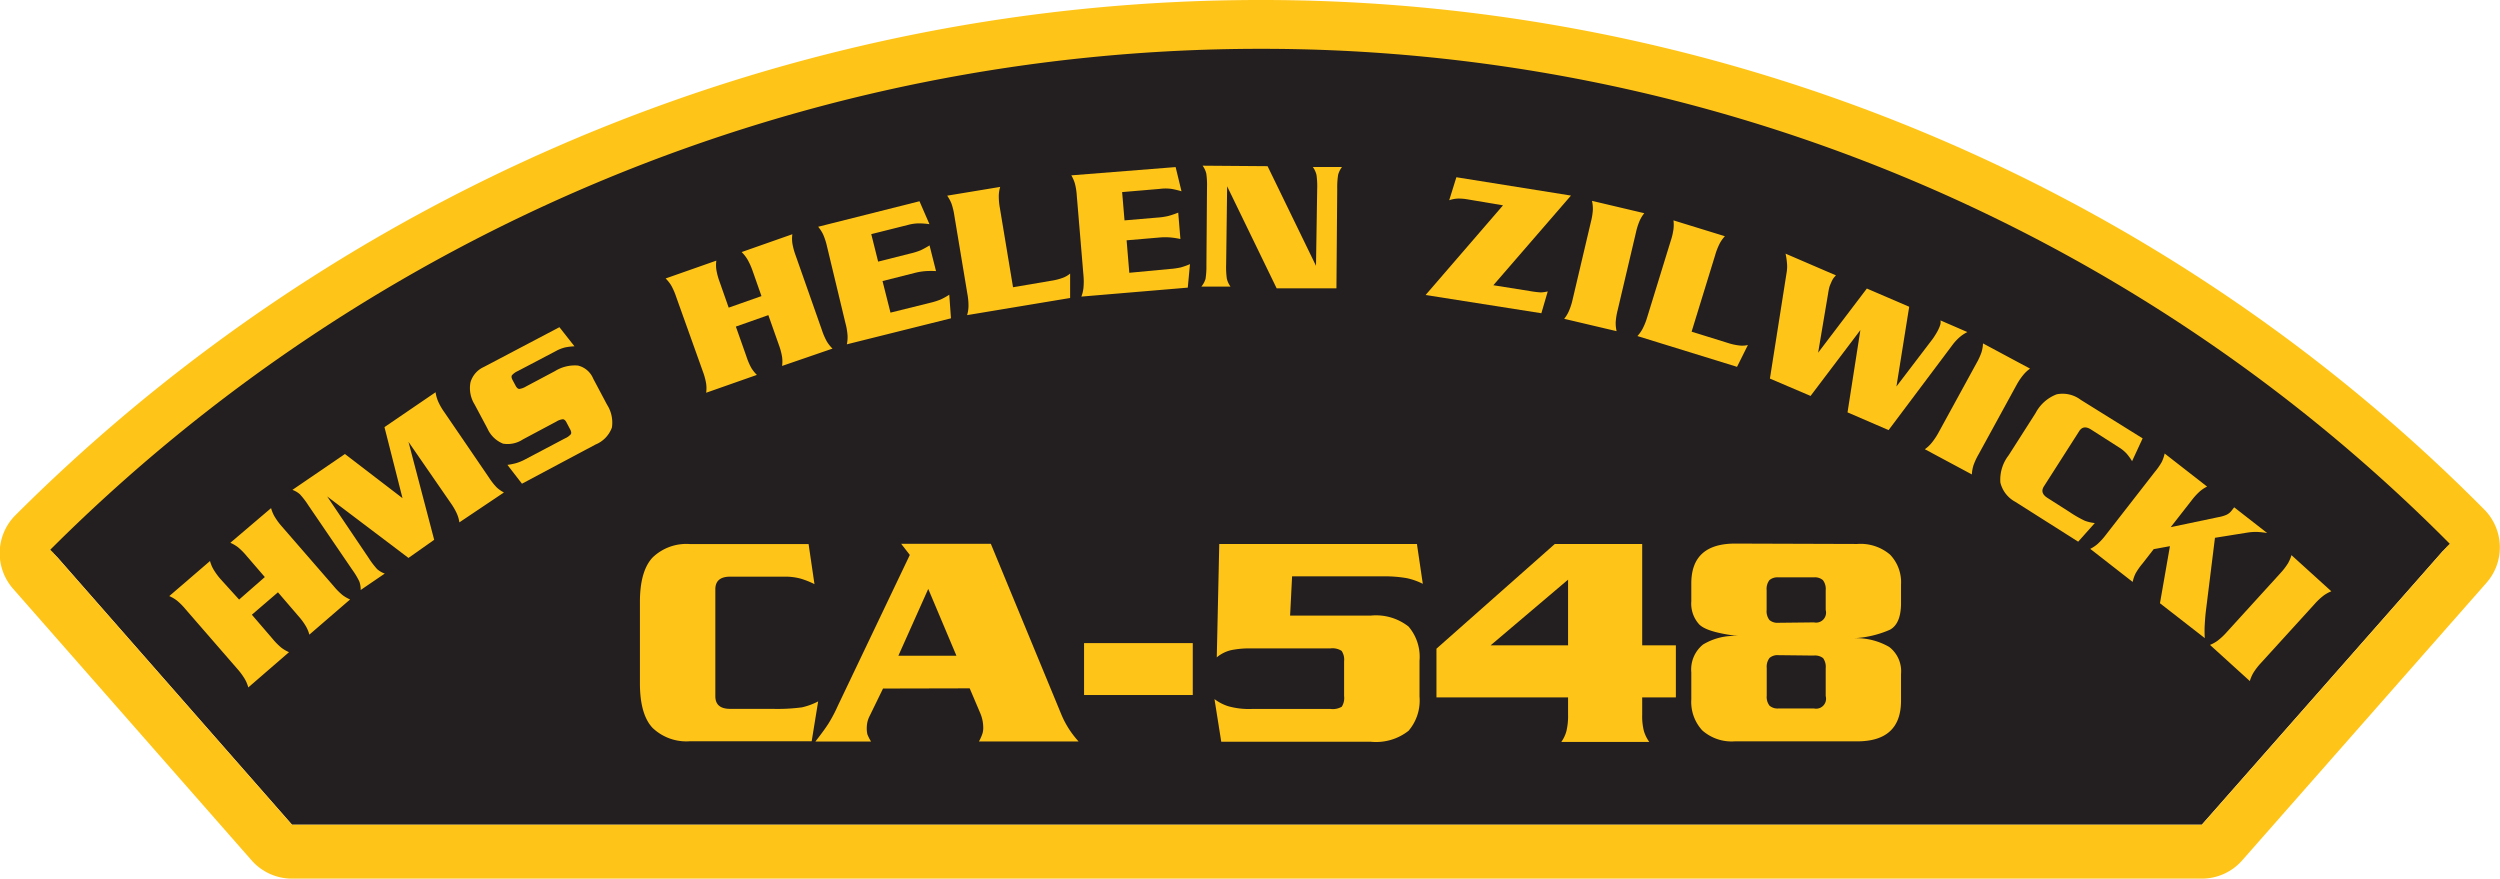 <svg id="Layer_1" data-name="Layer 1" xmlns="http://www.w3.org/2000/svg" viewBox="0 0 250.93 88.19"><defs><style>.cls-1{fill:#231f20;}.cls-2{fill:#ffc418;}.cls-3{fill:none;stroke:#231f20;}</style></defs><title>CA-548</title><path class="cls-1" d="M5.4,55.53a171.41,171.41,0,0,1,121-50.13A167.4,167.4,0,0,1,245.53,54.93L221,82.78H29.31Z"/><path class="cls-2" d="M5.4,55.53a171.41,171.41,0,0,1,121-50.13A167.4,167.4,0,0,1,245.53,54.92L221,82.78H29.31ZM92.56,3.29a177,177,0,0,0-91,48.41,5.4,5.4,0,0,0-.25,7.39L25.25,86.35a5.4,5.4,0,0,0,4.06,1.84H221a5.39,5.39,0,0,0,4.05-1.83l24.52-27.86a5.39,5.39,0,0,0-.24-7.38A172.77,172.77,0,0,0,126.45,0,176.66,176.66,0,0,0,92.56,3.29"/><path class="cls-3" d="M5.4,55.53a171.42,171.42,0,0,1,121-50.13A167.4,167.4,0,0,1,245.53,54.93"/><path class="cls-2" d="M26.58,57.92l-1.81-2.1a6.63,6.63,0,0,0-.88-.89,3.77,3.77,0,0,0-.77-.45L27.21,51a3.41,3.41,0,0,0,.34.83,6.52,6.52,0,0,0,.73,1l5.21,6a6.63,6.63,0,0,0,.88.89,3.72,3.72,0,0,0,.77.45L31.05,63.7a3.41,3.41,0,0,0-.34-.83,6.51,6.51,0,0,0-.73-1L27.9,59.45,25.28,61.7l2.08,2.42a6.63,6.63,0,0,0,.88.89,3.67,3.67,0,0,0,.77.45L24.92,69a3.41,3.41,0,0,0-.34-.83,6.56,6.56,0,0,0-.73-1l-5.21-6a6.57,6.57,0,0,0-.88-.89,3.79,3.79,0,0,0-.77-.45l4.09-3.52a3.37,3.37,0,0,0,.34.83,6.5,6.5,0,0,0,.73,1L24,60.18Z"/><path class="cls-2" d="M38.59,42.87l5.13-3.5a3.7,3.7,0,0,0,.23.86,5.86,5.86,0,0,0,.62,1.1l4.5,6.59a6.57,6.57,0,0,0,.78,1,3.34,3.34,0,0,0,.73.51l-4.47,3a3.41,3.41,0,0,0-.25-.87,6.51,6.51,0,0,0-.62-1.07L41,44.35l2.58,9.83L41,56l-8.16-6.17L37,56a8.28,8.28,0,0,0,.85,1.12,2.31,2.31,0,0,0,.77.45l-2.42,1.65a2.26,2.26,0,0,0-.14-.87,8.08,8.08,0,0,0-.72-1.19l-4.39-6.44a8.14,8.14,0,0,0-.84-1.1,2.27,2.27,0,0,0-.76-.45l5.27-3.6L40.4,50Z"/><path class="cls-2" d="M57.66,34.76a5.73,5.73,0,0,0-.93.11,3.73,3.73,0,0,0-.94.37l-3.81,2a1.74,1.74,0,0,0-.59.42q-.11.16.05.47l.32.6c.11.2.23.3.36.31a1.75,1.75,0,0,0,.68-.25l2.9-1.54A3.78,3.78,0,0,1,58,36.69,2.21,2.21,0,0,1,59.54,38l1.39,2.62a3.33,3.33,0,0,1,.49,2.29,2.92,2.92,0,0,1-1.65,1.71l-7.38,3.93-1.46-1.89a6.32,6.32,0,0,0,.86-.17,4.65,4.65,0,0,0,.92-.38l4-2.11a1.66,1.66,0,0,0,.58-.41q.11-.16-.05-.47l-.39-.74c-.1-.19-.22-.29-.35-.3a1.54,1.54,0,0,0-.67.24l-3.34,1.78a2.78,2.78,0,0,1-2,.43A2.91,2.91,0,0,1,48.92,43l-1.28-2.4a3.11,3.11,0,0,1-.42-2.21,2.42,2.42,0,0,1,1.33-1.55l7.6-4Z"/><path class="cls-2" d="M76.43,29.72l-.92-2.62A6.72,6.72,0,0,0,75,26a3.77,3.77,0,0,0-.56-.7l5.09-1.79a3.38,3.38,0,0,0,0,.9,6.49,6.49,0,0,0,.32,1.2l2.65,7.53a6.6,6.6,0,0,0,.5,1.15,3.69,3.69,0,0,0,.56.7L78.5,36.73a3.38,3.38,0,0,0,0-.9,6.53,6.53,0,0,0-.32-1.2l-1.06-3-3.26,1.15,1.06,3a6.69,6.69,0,0,0,.49,1.15,3.74,3.74,0,0,0,.56.7l-5.09,1.79a3.42,3.42,0,0,0,0-.9,6.53,6.53,0,0,0-.32-1.2L67.87,29.8a6.63,6.63,0,0,0-.5-1.15,3.72,3.72,0,0,0-.56-.7l5.09-1.79a3.38,3.38,0,0,0,0,.9,6.43,6.43,0,0,0,.32,1.2l.92,2.62Z"/><path class="cls-2" d="M93.33,30.4a7.29,7.29,0,0,0,1.09-.34,6.85,6.85,0,0,0,.86-.48l.17,2.37L85,34.56a3.42,3.42,0,0,0,.07-.9,6.47,6.47,0,0,0-.21-1.22L83,24.7a6.56,6.56,0,0,0-.39-1.19,3.71,3.71,0,0,0-.49-.75L92.29,20.2l1,2.3a8.46,8.46,0,0,0-1-.08,4.38,4.38,0,0,0-1.17.16l-3.67.92.69,2.76,3.21-.81a6.76,6.76,0,0,0,1.06-.33,8.59,8.59,0,0,0,.89-.49l.65,2.58a9.37,9.37,0,0,0-1,0,6.27,6.27,0,0,0-1.16.19l-3.21.81.8,3.17Z"/><path class="cls-2" d="M105.51,28.18a5.85,5.85,0,0,0,1.18-.3,2.5,2.5,0,0,0,.72-.42v2.45L97.07,31.63a3.37,3.37,0,0,0,.14-.89,6.43,6.43,0,0,0-.11-1.23l-1.31-7.87a6.59,6.59,0,0,0-.29-1.21,3.78,3.78,0,0,0-.43-.79l5.32-.88a3.39,3.39,0,0,0-.14.89,6.5,6.5,0,0,0,.11,1.23l1.32,7.95Z"/><path class="cls-2" d="M117.39,27a7.24,7.24,0,0,0,1.13-.16,6.89,6.89,0,0,0,.92-.33l-.22,2.36-10.68.9a3.41,3.41,0,0,0,.21-.88,6.6,6.6,0,0,0,0-1.24l-.67-8a6.59,6.59,0,0,0-.19-1.23,3.72,3.72,0,0,0-.36-.82L118,16.77l.59,2.43a8.44,8.44,0,0,0-1-.24,4.42,4.42,0,0,0-1.19,0l-3.77.32.24,2.84,3.29-.28a6.86,6.86,0,0,0,1.1-.16,8.47,8.47,0,0,0,1-.34l.22,2.65q-.45-.1-.94-.15a6.17,6.17,0,0,0-1.17,0l-3.29.28.27,3.26Z"/><path class="cls-2" d="M123.17,18.7l-.1,7.88a8.17,8.17,0,0,0,.07,1.39,2.26,2.26,0,0,0,.37.8l-2.93,0A2.27,2.27,0,0,0,121,28a8,8,0,0,0,.09-1.39l.06-7.79a8.17,8.17,0,0,0-.07-1.39,2.27,2.27,0,0,0-.37-.8l6.52.05,4.86,10,.12-7.73a8.16,8.16,0,0,0-.07-1.39,2.26,2.26,0,0,0-.37-.8l2.93,0a2.24,2.24,0,0,0-.39.79,8.05,8.05,0,0,0-.09,1.39l-.08,10-6,0Z"/><path class="cls-2" d="M143.09,29.61l7.77-9L147.24,20a5.19,5.19,0,0,0-.88-.07,3,3,0,0,0-.9.17l.72-2.31,11.5,1.84-7.79,9,3.64.58a9.82,9.82,0,0,0,1.12.14,3.53,3.53,0,0,0,.7-.1l-.64,2.19Z"/><path class="cls-2" d="M157,32a3.4,3.4,0,0,0,.47-.77,6.45,6.45,0,0,0,.38-1.18l1.83-7.77a6.64,6.64,0,0,0,.2-1.23,3.72,3.72,0,0,0-.09-.89l5.25,1.24a3.39,3.39,0,0,0-.47.77,6.49,6.49,0,0,0-.37,1.18l-1.83,7.77a6.6,6.6,0,0,0-.2,1.23,3.77,3.77,0,0,0,.09.89Z"/><path class="cls-2" d="M173.42,34.42a5.79,5.79,0,0,0,1.19.26,2.45,2.45,0,0,0,.83-.05l-1.09,2.19-10-3.09a3.42,3.42,0,0,0,.52-.73,6.56,6.56,0,0,0,.46-1.15l2.35-7.63a6.58,6.58,0,0,0,.29-1.21,3.79,3.79,0,0,0,0-.89l5.16,1.59a3.42,3.42,0,0,0-.52.73,6.42,6.42,0,0,0-.45,1.15l-2.37,7.7Z"/><path class="cls-2" d="M186.73,33.13l-5,6.61L177.65,38l1.7-10.79a3.75,3.75,0,0,0,0-.93,6.88,6.88,0,0,0-.13-.82l5.06,2.18a2.44,2.44,0,0,0-.27.31,2.19,2.19,0,0,0-.19.36q-.17.38-.21.54a6.13,6.13,0,0,0-.12.62l-1,5.93,4.89-6.44,4.25,1.83-1.28,8L194,34q.15-.21.33-.51a4.76,4.76,0,0,0,.28-.53,2.61,2.61,0,0,0,.16-.45,1.09,1.09,0,0,0,0-.35l2.7,1.17a3.68,3.68,0,0,0-.82.55,5.13,5.13,0,0,0-.72.8l-6.37,8.49-4.12-1.78Z"/><path class="cls-2" d="M193.2,45.09a3.41,3.41,0,0,0,.66-.61,6.54,6.54,0,0,0,.68-1l3.83-7a6.64,6.64,0,0,0,.52-1.13,3.78,3.78,0,0,0,.15-.88L203.76,37a3.36,3.36,0,0,0-.66.61,6.41,6.41,0,0,0-.68,1l-3.83,7a6.57,6.57,0,0,0-.52,1.13,3.73,3.73,0,0,0-.15.88Z"/><path class="cls-2" d="M214,46.29a5.37,5.37,0,0,0-.53-.74,3.64,3.64,0,0,0-.79-.65l-2.8-1.79q-.77-.49-1.19.17l-3.54,5.54q-.42.66.35,1.15l2.21,1.41a11.54,11.54,0,0,0,1.55.89,4,4,0,0,0,1,.23l-1.67,1.87-6.31-4a3,3,0,0,1-1.5-1.94,4,4,0,0,1,.83-2.73l2.7-4.23a4,4,0,0,1,2.12-1.89,3,3,0,0,1,2.4.54L215.06,44Z"/><path class="cls-2" d="M221.45,61q-.11.85-.15,1.62a10.51,10.51,0,0,0,0,1.43l-4.5-3.5,1-5.73-1.63.3-1.12,1.44a6.6,6.6,0,0,0-.7,1,3.68,3.68,0,0,0-.29.85l-4.26-3.32a3.42,3.42,0,0,0,.75-.5,6.57,6.57,0,0,0,.83-.92l4.9-6.3a6.55,6.55,0,0,0,.7-1,3.77,3.77,0,0,0,.29-.85l4.26,3.32a3.37,3.37,0,0,0-.75.5,6.51,6.51,0,0,0-.83.92l-2.07,2.65,4.77-1a3.42,3.42,0,0,0,.85-.25,1.39,1.39,0,0,0,.47-.38l.28-.36,3.31,2.58a9.41,9.41,0,0,0-1-.11,5.54,5.54,0,0,0-1,.07l-3.24.52Z"/><path class="cls-2" d="M221.82,64.73a3.42,3.42,0,0,0,.79-.44,6.49,6.49,0,0,0,.9-.85l5.37-5.9a6.59,6.59,0,0,0,.77-1,3.77,3.77,0,0,0,.35-.82l4,3.63a3.4,3.4,0,0,0-.79.44,6.43,6.43,0,0,0-.9.85l-5.37,5.9a6.49,6.49,0,0,0-.77,1,3.69,3.69,0,0,0-.35.82Z"/><path class="cls-2" d="M81.75,58.63a8.67,8.67,0,0,0-1.38-.55,5.92,5.92,0,0,0-1.66-.2H73.29q-1.49,0-1.49,1.27V69.88q0,1.27,1.49,1.27h4.28A18.85,18.85,0,0,0,80.48,71a6.6,6.6,0,0,0,1.64-.6l-.65,4H69.26a4.9,4.9,0,0,1-3.77-1.35q-1.26-1.35-1.26-4.48V60.43q0-3.1,1.26-4.46a4.87,4.87,0,0,1,3.77-1.36h11.9Z"/><path class="cls-2" d="M88.63,69.11,87.3,71.84A2.59,2.59,0,0,0,87,73a2.7,2.7,0,0,0,.06.7,4.34,4.34,0,0,0,.37.73H81.84q.9-1.15,1.33-1.83a14.77,14.77,0,0,0,.93-1.77l7.22-15.13-.87-1.12h9l7.07,17.11a9.31,9.31,0,0,0,1.74,2.73h-10a4.7,4.7,0,0,0,.34-.76,1.79,1.79,0,0,0,.09-.54,3.75,3.75,0,0,0-.28-1.49l-1.08-2.54ZM96,65.82l-2.83-6.71-3,6.71Z"/><path class="cls-2" d="M108.81,64.55h10.91v5.21H108.81Z"/><path class="cls-2" d="M129.49,61.79h8.09a5.28,5.28,0,0,1,3.8,1.1,4.67,4.67,0,0,1,1.1,3.43v3.6a4.67,4.67,0,0,1-1.1,3.43,5.28,5.28,0,0,1-3.8,1.1h-15l-.68-4.28a4.67,4.67,0,0,0,1.36.71,7.71,7.71,0,0,0,2.39.28h7.9a1.77,1.77,0,0,0,1.13-.23,1.64,1.64,0,0,0,.23-1.07V66.38a1.57,1.57,0,0,0-.25-1.05,1.69,1.69,0,0,0-1.12-.25h-8a9.39,9.39,0,0,0-1.94.17,3.45,3.45,0,0,0-1.47.73l.25-11.38h19.84l.59,4a6.64,6.64,0,0,0-1.61-.57,13.12,13.12,0,0,0-2.51-.18h-9Z"/><path class="cls-2" d="M168.21,64.77V70h-3.38v1.74a6,6,0,0,0,.17,1.63,3.75,3.75,0,0,0,.54,1.1h-8.83a3.35,3.35,0,0,0,.51-1.07,6.39,6.39,0,0,0,.17-1.66V70H144.18V65.11L156.06,54.6h8.77V64.77Zm-10.82-6.59-7.77,6.59h7.77Z"/><path class="cls-2" d="M186.41,54.6a4.56,4.56,0,0,1,3.3,1.07,4,4,0,0,1,1.1,3v1.86q0,2.08-1.12,2.68a10.23,10.23,0,0,1-3.63.85,6.59,6.59,0,0,1,3.57.88,3.07,3.07,0,0,1,1.18,2.71v2.67q0,4.09-4.4,4.09H174.13a4.44,4.44,0,0,1-3.27-1.1,4.21,4.21,0,0,1-1.1-3.11V67.48a3.21,3.21,0,0,1,1.18-2.79,6.06,6.06,0,0,1,3.53-.85q-3.07-.36-3.89-1.14a3.08,3.08,0,0,1-.82-2.34v-1.8q0-4,4.4-4Zm-4.34,7.87a1,1,0,0,0,1.18-1.24v-2a1.45,1.45,0,0,0-.28-1,1.23,1.23,0,0,0-.9-.28H178.5a1.24,1.24,0,0,0-.9.28,1.45,1.45,0,0,0-.28,1v2a1.44,1.44,0,0,0,.28,1,1.23,1.23,0,0,0,.9.28Zm-3.56,3.29a1.24,1.24,0,0,0-.9.28,1.45,1.45,0,0,0-.28,1v2.79a1.44,1.44,0,0,0,.28,1,1.23,1.23,0,0,0,.9.28h3.56a1,1,0,0,0,1.18-1.24V67.06a1.49,1.49,0,0,0-.26-1,1.32,1.32,0,0,0-.95-.26Z"/></svg>
